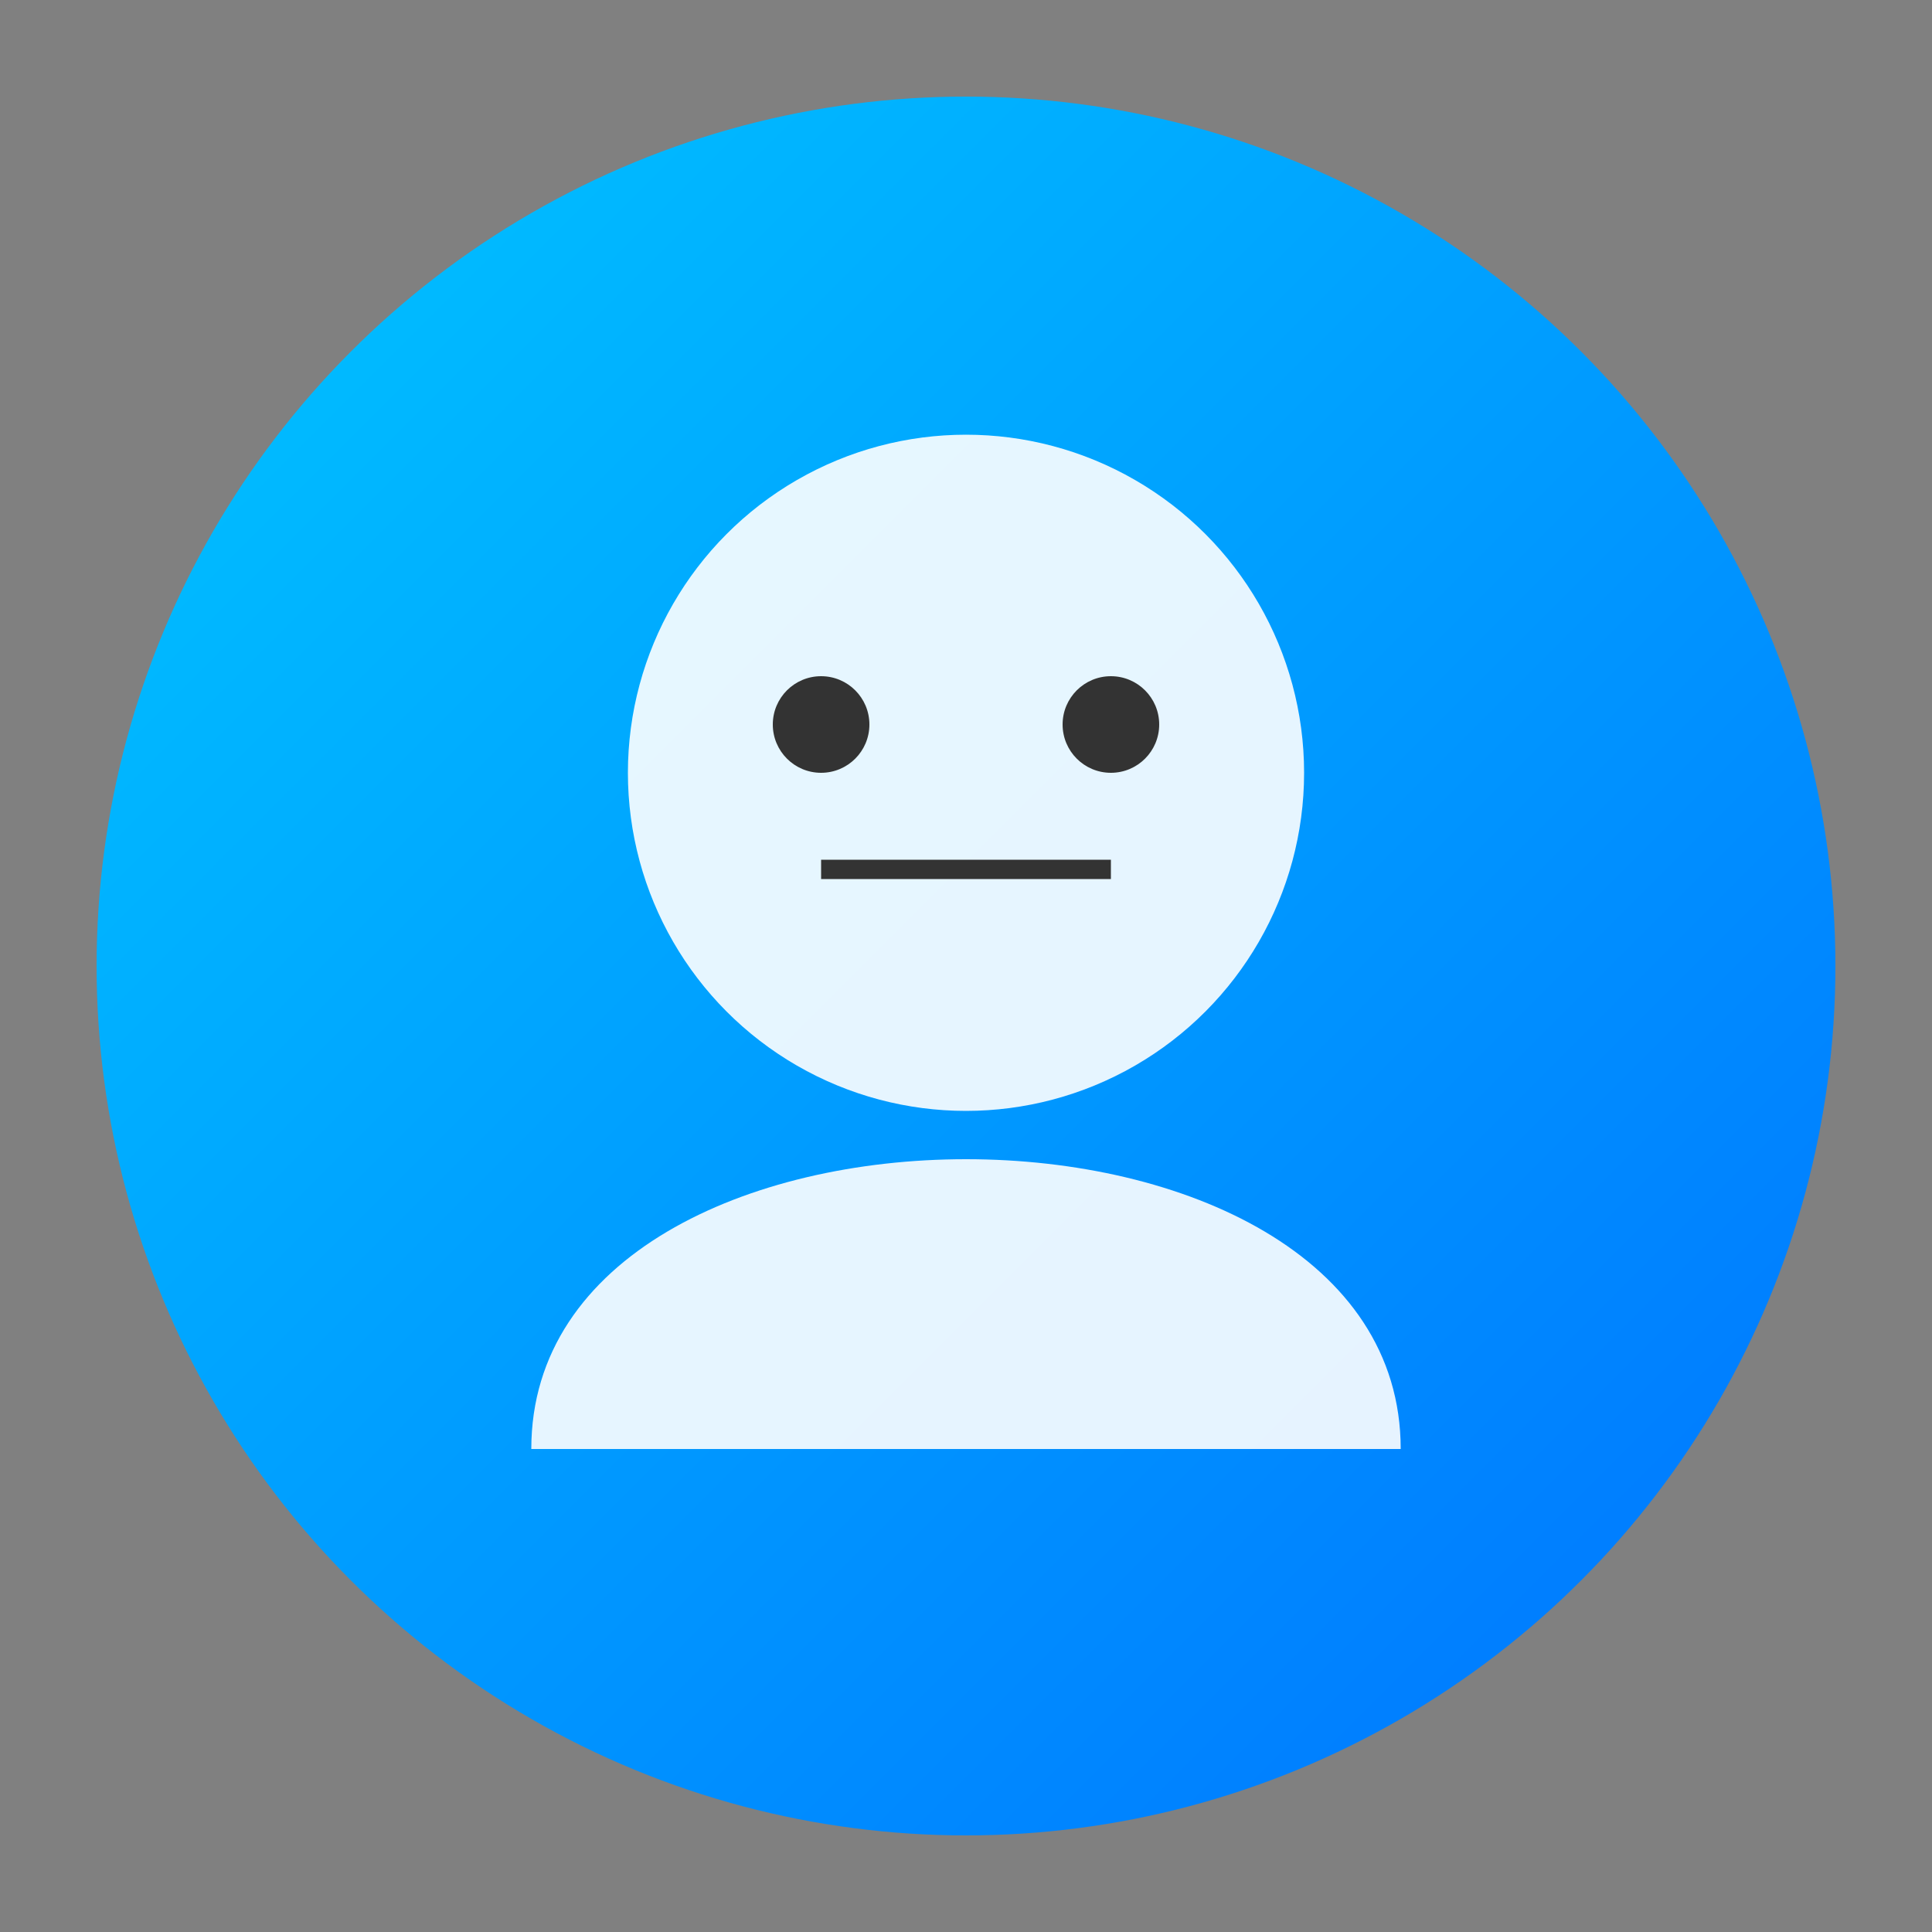 
<svg xmlns="http://www.w3.org/2000/svg" viewBox="0 0 200 200">
  <rect x="0" y="0" width="200" height="200" fill="#808080" stroke="none"/>
  <defs>
    <linearGradient id="grad3" x1="0%" y1="0%" x2="100%" y2="100%">
      <stop offset="0%" style="stop-color:#00c6ff;stop-opacity:1" />
      <stop offset="100%" style="stop-color:#0072ff;stop-opacity:1" />
    </linearGradient>
  </defs>
  <circle cx="100" cy="100" r="90" fill="url(#grad3)"/>
  <circle cx="100" cy="80" r="35" fill="white" opacity="0.9"/>
  <path d="M55,150 C55,110 145,110 145,150" fill="white" opacity="0.9"/>
  <circle cx="85" cy="75" r="5" fill="#333"/>
  <circle cx="115" cy="75" r="5" fill="#333"/>
  <path d="M85,90 L115,90" stroke="#333" stroke-width="2"/>
</svg>
